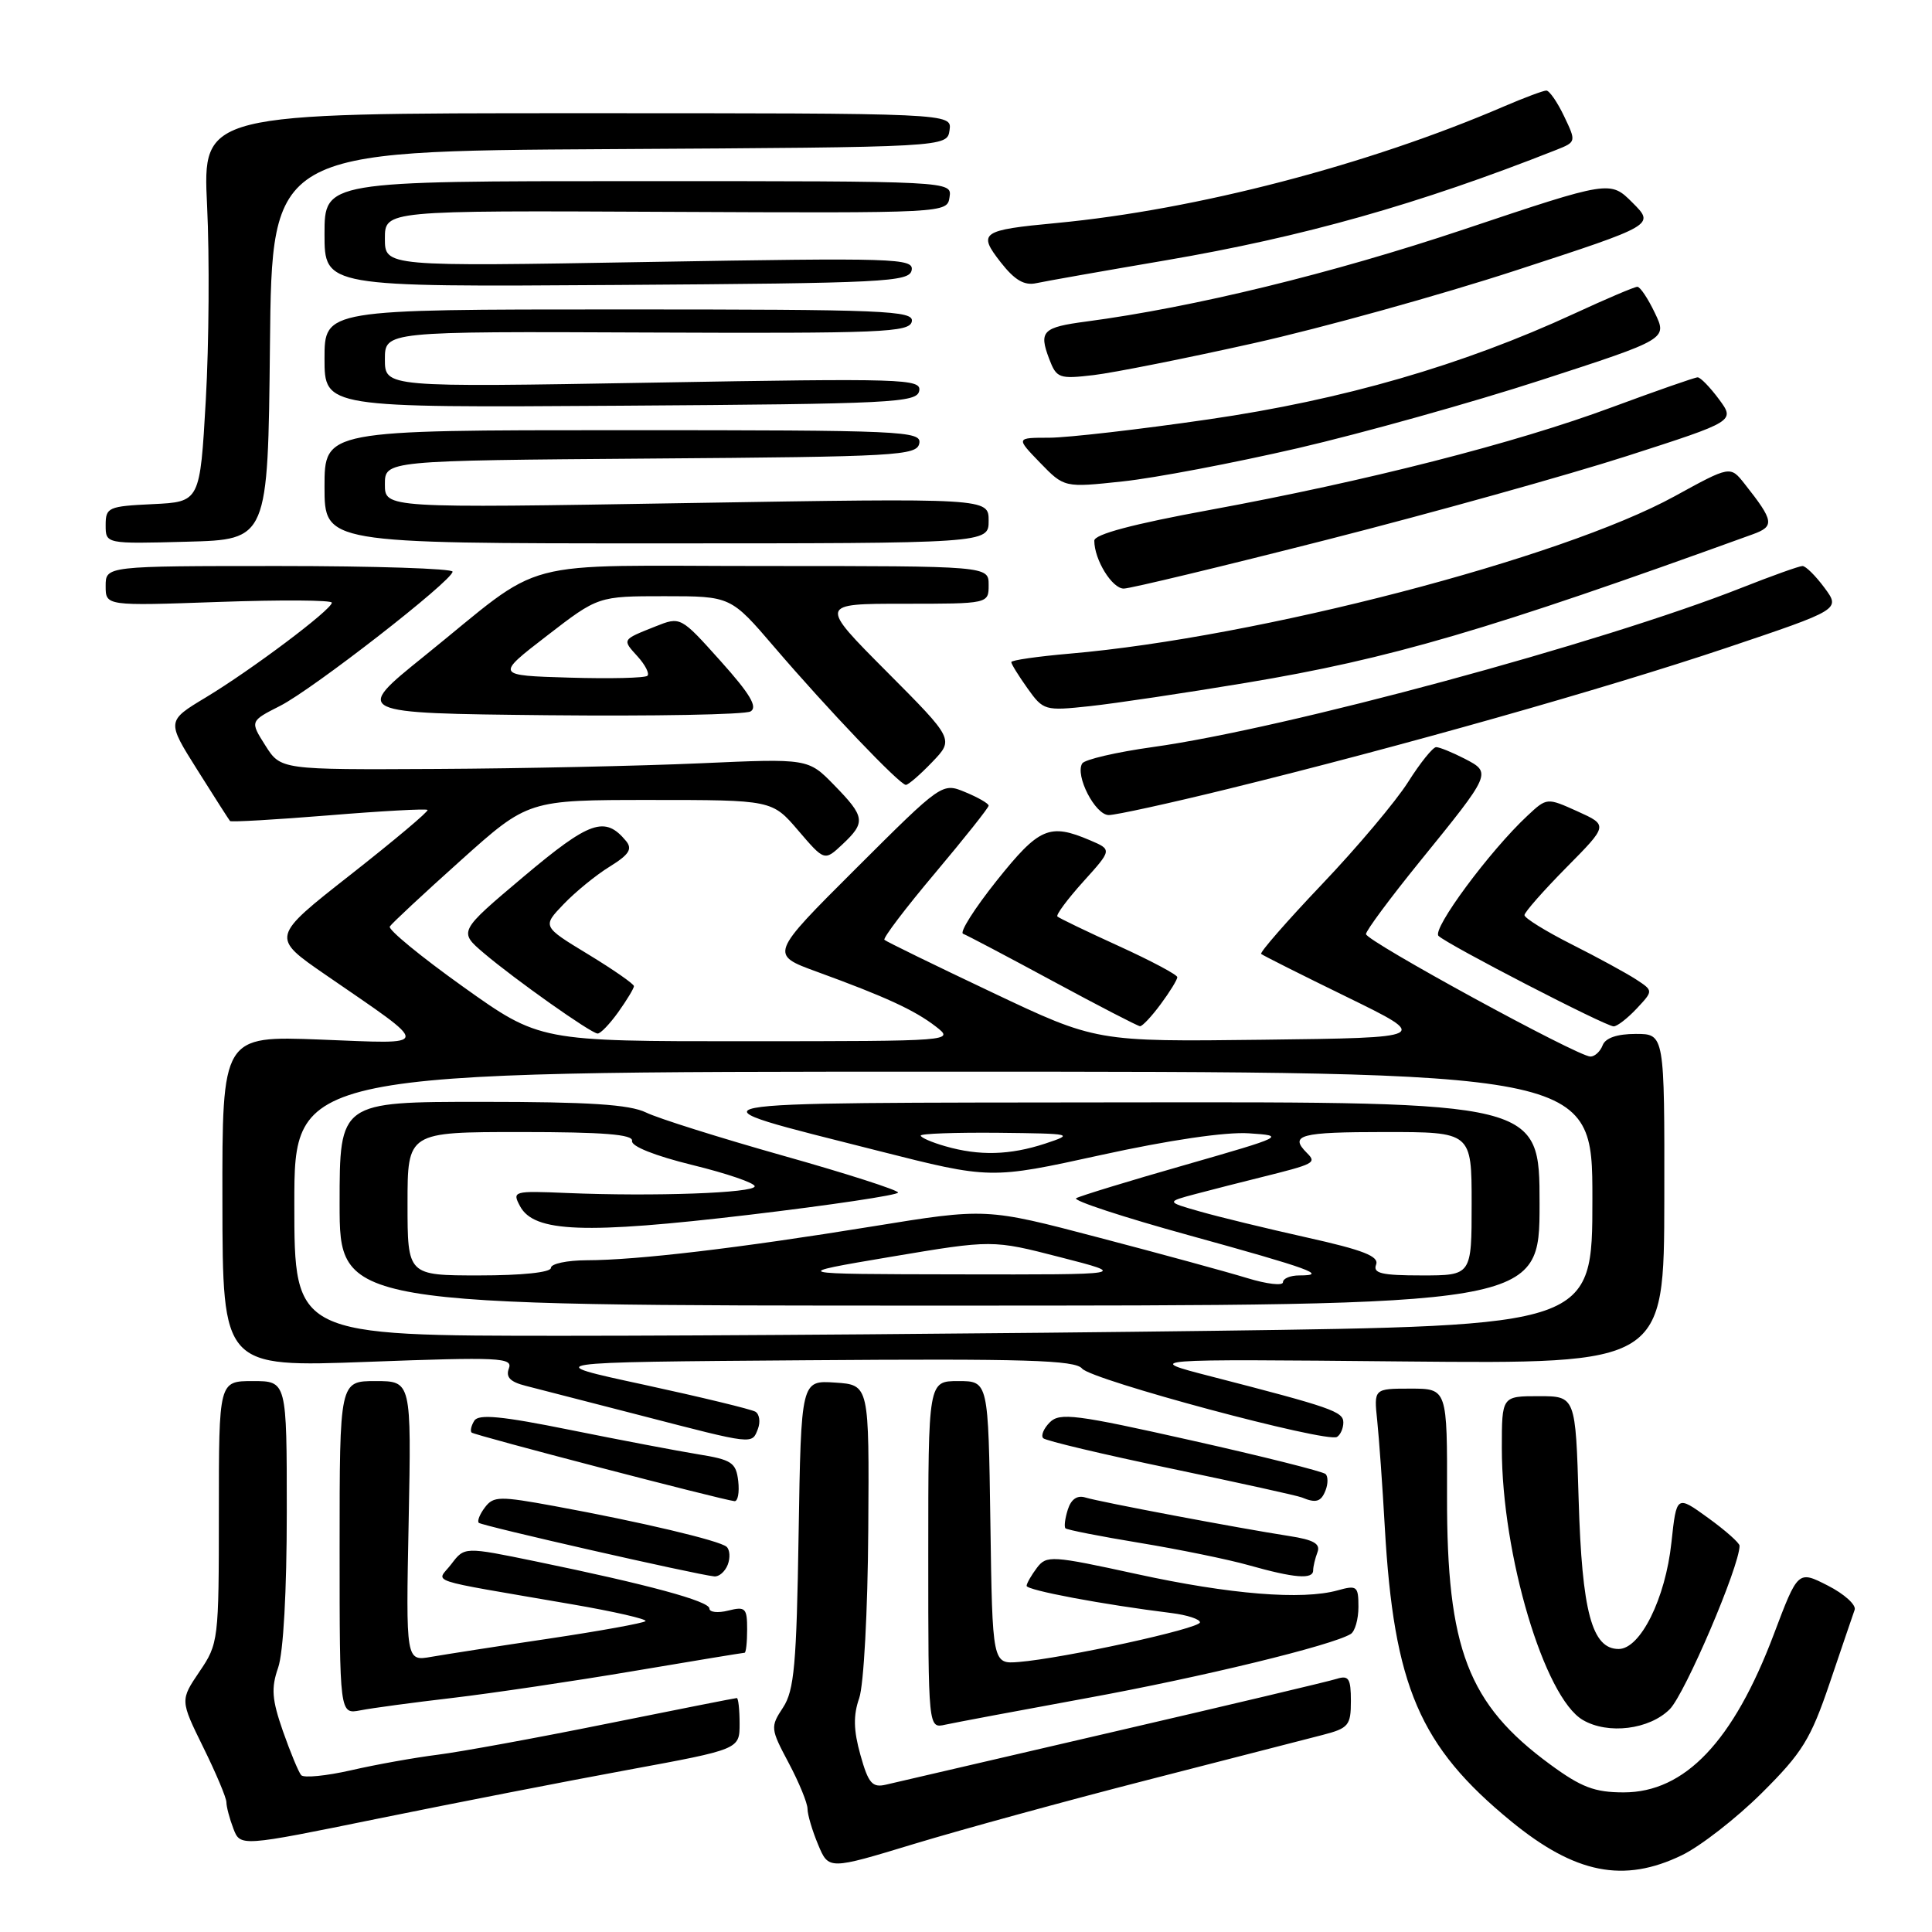 <?xml version="1.0" encoding="UTF-8" standalone="no"?>
<!DOCTYPE svg PUBLIC "-//W3C//DTD SVG 1.1//EN" "http://www.w3.org/Graphics/SVG/1.1/DTD/svg11.dtd" >
<svg xmlns="http://www.w3.org/2000/svg" xmlns:xlink="http://www.w3.org/1999/xlink" version="1.1" viewBox="0 0 256 256">
 <g >
 <path fill="currentColor"
d=" M 152.00 235.87 C 162.72 233.11 173.19 230.42 175.25 229.89 C 178.69 229.00 179.00 228.63 179.00 225.39 C 179.00 222.41 178.71 221.96 177.14 222.45 C 176.12 222.78 162.74 225.95 147.39 229.51 C 132.05 233.07 118.54 236.21 117.38 236.48 C 115.58 236.90 115.06 236.30 114.01 232.54 C 113.09 229.26 113.05 227.29 113.85 225.01 C 114.45 223.27 114.98 213.50 115.05 202.71 C 115.18 183.50 115.18 183.50 110.66 183.20 C 106.15 182.90 106.15 182.90 105.82 203.25 C 105.55 220.56 105.24 223.99 103.76 226.25 C 102.06 228.83 102.09 229.06 104.51 233.61 C 105.88 236.19 107.00 238.92 107.00 239.68 C 107.00 240.44 107.63 242.57 108.40 244.41 C 109.80 247.77 109.80 247.77 121.15 244.32 C 127.39 242.43 141.28 238.62 152.00 235.87 Z  M 222.85 245.83 C 225.31 244.64 230.08 240.93 233.45 237.58 C 238.82 232.24 239.92 230.46 242.45 223.00 C 244.03 218.32 245.52 213.97 245.75 213.31 C 245.98 212.66 244.38 211.21 242.20 210.10 C 238.24 208.08 238.24 208.08 235.03 216.58 C 229.68 230.74 223.26 237.50 215.15 237.50 C 211.30 237.50 209.53 236.83 205.38 233.78 C 194.51 225.80 191.70 218.46 191.74 198.25 C 191.77 184.00 191.77 184.00 186.90 184.00 C 182.04 184.00 182.04 184.00 182.49 188.25 C 182.73 190.59 183.19 196.92 183.49 202.32 C 184.69 223.45 188.10 231.39 200.23 241.33 C 208.71 248.28 215.14 249.56 222.85 245.83 Z  M 83.25 234.51 C 98.00 231.79 98.00 231.79 98.00 228.40 C 98.00 226.53 97.83 225.00 97.63 225.00 C 97.42 225.00 89.66 226.54 80.38 228.41 C 71.09 230.29 61.02 232.13 58.00 232.51 C 54.98 232.89 49.81 233.81 46.52 234.57 C 43.22 235.32 40.25 235.61 39.91 235.22 C 39.56 234.82 38.48 232.20 37.49 229.39 C 36.03 225.20 35.91 223.69 36.85 220.99 C 37.55 219.01 38.00 210.82 38.00 200.35 C 38.00 183.00 38.00 183.00 33.50 183.00 C 29.00 183.00 29.00 183.00 29.00 200.36 C 29.00 217.35 28.95 217.80 26.43 221.50 C 23.87 225.29 23.87 225.29 26.93 231.52 C 28.62 234.94 30.00 238.22 30.00 238.81 C 30.00 239.39 30.41 240.96 30.92 242.29 C 31.84 244.70 31.84 244.70 50.17 240.96 C 60.25 238.91 75.14 236.00 83.25 234.51 Z  M 144.00 225.01 C 159.23 222.23 176.54 218.02 178.98 216.51 C 179.54 216.17 180.00 214.55 180.00 212.92 C 180.00 210.17 179.80 210.02 177.25 210.73 C 172.55 212.04 162.99 211.27 150.62 208.57 C 139.34 206.11 138.67 206.07 137.40 207.74 C 136.67 208.71 136.05 209.78 136.03 210.13 C 136.00 210.71 146.18 212.62 155.25 213.74 C 157.31 214.00 159.00 214.55 159.00 214.97 C 159.00 215.79 140.91 219.74 135.00 220.22 C 131.50 220.50 131.50 220.50 131.23 201.75 C 130.96 183.00 130.96 183.00 126.98 183.00 C 123.00 183.00 123.00 183.00 123.00 206.02 C 123.00 229.04 123.00 229.04 125.25 228.53 C 126.49 228.26 134.93 226.67 144.00 225.01 Z  M 221.25 226.48 C 223.27 224.45 230.50 207.54 230.50 204.82 C 230.50 204.45 228.62 202.78 226.32 201.12 C 222.15 198.10 222.15 198.10 221.47 204.41 C 220.68 211.81 217.36 218.50 214.48 218.50 C 210.94 218.50 209.62 213.58 209.18 198.75 C 208.77 185.00 208.77 185.00 203.89 185.00 C 199.00 185.00 199.00 185.00 199.00 191.89 C 199.00 206.01 204.64 224.95 209.74 227.91 C 213.08 229.86 218.55 229.18 221.25 226.48 Z  M 60.00 224.98 C 65.22 224.36 75.98 222.77 83.91 221.43 C 91.83 220.09 98.47 219.00 98.66 219.00 C 98.85 219.00 99.00 217.60 99.00 215.89 C 99.00 213.08 98.77 212.84 96.50 213.41 C 95.12 213.76 94.00 213.63 94.00 213.14 C 94.00 212.16 85.87 209.96 71.02 206.90 C 61.55 204.95 61.55 204.95 59.82 207.23 C 57.86 209.82 55.74 209.11 75.75 212.57 C 81.39 213.54 85.79 214.55 85.53 214.81 C 85.26 215.07 79.53 216.11 72.78 217.12 C 66.02 218.12 58.99 219.22 57.14 219.54 C 53.78 220.13 53.78 220.13 54.15 201.57 C 54.51 183.00 54.51 183.00 49.76 183.00 C 45.00 183.00 45.00 183.00 45.00 205.08 C 45.00 227.16 45.00 227.16 47.75 226.63 C 49.26 226.33 54.77 225.59 60.00 224.98 Z  M 96.43 207.33 C 96.78 206.42 96.71 205.35 96.28 204.96 C 95.37 204.14 84.94 201.67 73.50 199.57 C 66.21 198.23 65.39 198.24 64.26 199.73 C 63.58 200.62 63.21 201.54 63.44 201.78 C 63.84 202.18 92.17 208.63 94.64 208.88 C 95.27 208.95 96.07 208.25 96.43 207.33 Z  M 174.00 208.08 C 174.00 207.58 174.26 206.50 174.57 205.68 C 175.00 204.56 174.07 204.03 170.82 203.53 C 164.12 202.49 145.69 199.01 143.83 198.43 C 142.74 198.09 141.93 198.64 141.49 200.03 C 141.12 201.20 140.98 202.31 141.18 202.51 C 141.38 202.71 145.80 203.58 151.02 204.44 C 156.23 205.30 162.75 206.63 165.50 207.41 C 171.53 209.11 174.00 209.31 174.00 208.08 Z  M 97.82 196.25 C 97.53 193.80 96.97 193.42 92.50 192.70 C 89.75 192.25 82.12 190.80 75.54 189.47 C 66.50 187.64 63.41 187.34 62.85 188.25 C 62.44 188.90 62.28 189.61 62.49 189.82 C 62.85 190.18 95.55 198.71 97.32 198.91 C 97.77 198.96 97.99 197.76 97.82 196.25 Z  M 175.65 197.46 C 175.98 196.61 175.98 195.64 175.65 195.32 C 175.32 194.99 167.30 192.97 157.82 190.85 C 142.57 187.42 140.42 187.15 139.11 188.46 C 138.29 189.28 137.90 190.23 138.23 190.57 C 138.57 190.91 146.20 192.72 155.17 194.59 C 164.15 196.47 171.95 198.19 172.50 198.42 C 174.38 199.21 175.06 199.00 175.65 197.46 Z  M 100.43 189.33 C 100.78 188.41 100.63 187.39 100.10 187.06 C 99.57 186.74 92.92 185.13 85.32 183.48 C 71.50 180.50 71.50 180.50 106.88 180.24 C 135.85 180.02 142.46 180.22 143.38 181.34 C 144.62 182.86 175.82 191.23 177.16 190.40 C 177.62 190.12 178.00 189.25 178.00 188.48 C 178.00 187.04 176.41 186.49 160.50 182.39 C 151.50 180.07 151.50 180.07 186.00 180.40 C 220.50 180.72 220.50 180.72 220.53 158.86 C 220.56 137.00 220.56 137.00 216.75 137.00 C 214.28 137.00 212.73 137.53 212.36 138.50 C 212.05 139.32 211.32 140.00 210.74 140.00 C 209.07 140.00 181.00 124.68 181.00 123.77 C 181.00 123.32 184.19 119.02 188.08 114.22 C 197.67 102.41 197.67 102.40 194.07 100.53 C 192.43 99.69 190.74 99.00 190.30 99.00 C 189.86 99.00 188.18 101.09 186.57 103.64 C 184.96 106.18 179.84 112.27 175.18 117.16 C 170.53 122.05 166.90 126.21 167.11 126.40 C 167.32 126.59 172.45 129.17 178.50 132.12 C 189.50 137.50 189.50 137.50 167.38 137.77 C 145.25 138.04 145.25 138.04 131.42 131.48 C 123.82 127.88 117.41 124.75 117.19 124.53 C 116.97 124.31 119.99 120.33 123.90 115.69 C 127.80 111.05 131.00 107.03 131.00 106.75 C 131.00 106.47 129.61 105.67 127.92 104.97 C 124.84 103.69 124.84 103.69 113.41 115.09 C 101.99 126.48 101.99 126.48 108.24 128.76 C 117.35 132.08 121.19 133.85 124.00 136.02 C 126.49 137.95 126.37 137.96 99.00 137.97 C 71.50 137.98 71.50 137.98 61.35 130.74 C 55.77 126.76 51.40 123.17 51.65 122.77 C 51.89 122.37 56.12 118.43 61.04 114.02 C 69.98 106.00 69.98 106.00 86.15 106.00 C 102.31 106.00 102.31 106.00 105.78 110.06 C 109.25 114.11 109.25 114.11 111.63 111.88 C 114.74 108.96 114.64 108.24 110.54 104.04 C 107.09 100.50 107.09 100.50 92.79 101.14 C 84.93 101.49 69.21 101.83 57.85 101.89 C 37.20 102.00 37.20 102.00 35.16 98.78 C 33.12 95.56 33.12 95.56 37.12 93.53 C 41.47 91.32 59.91 76.97 59.97 75.75 C 59.99 75.34 49.65 75.00 37.00 75.00 C 14.00 75.00 14.00 75.00 14.00 77.65 C 14.00 80.29 14.00 80.29 29.00 79.76 C 37.25 79.47 43.99 79.51 43.97 79.86 C 43.93 80.80 33.31 88.77 27.29 92.40 C 22.07 95.54 22.07 95.54 26.15 102.02 C 28.39 105.58 30.34 108.63 30.48 108.79 C 30.63 108.95 36.50 108.61 43.54 108.04 C 50.57 107.46 56.48 107.14 56.65 107.32 C 56.83 107.50 52.23 111.36 46.44 115.91 C 35.90 124.18 35.90 124.18 43.13 129.16 C 57.36 138.96 57.40 138.33 42.47 137.75 C 29.44 137.25 29.44 137.25 29.47 159.21 C 29.50 181.17 29.50 181.17 48.77 180.45 C 66.16 179.80 67.98 179.89 67.43 181.32 C 66.99 182.48 67.60 183.11 69.66 183.63 C 71.22 184.03 78.12 185.81 85.00 187.58 C 99.99 191.46 99.62 191.42 100.43 189.33 Z  M 81.93 134.10 C 83.07 132.50 84.00 130.96 84.00 130.67 C 84.00 130.38 81.27 128.48 77.93 126.45 C 71.85 122.76 71.85 122.76 74.68 119.81 C 76.23 118.19 78.98 115.94 80.79 114.83 C 83.37 113.23 83.83 112.50 82.95 111.43 C 80.16 108.07 78.16 108.77 69.39 116.15 C 60.75 123.43 60.75 123.43 64.12 126.30 C 68.26 129.81 78.25 136.88 79.18 136.95 C 79.56 136.98 80.79 135.69 81.93 134.10 Z  M 153.81 133.04 C 155.02 131.41 156.00 129.81 156.00 129.48 C 156.00 129.16 152.51 127.30 148.25 125.36 C 143.99 123.42 140.32 121.65 140.11 121.44 C 139.90 121.23 141.44 119.15 143.54 116.82 C 147.36 112.59 147.36 112.59 144.43 111.34 C 139.05 109.05 137.70 109.64 132.06 116.70 C 129.12 120.39 127.12 123.55 127.61 123.73 C 128.10 123.91 133.45 126.73 139.50 130.00 C 145.55 133.27 150.75 135.96 151.06 135.98 C 151.37 135.99 152.61 134.67 153.81 133.04 Z  M 216.87 133.64 C 219.08 131.28 219.08 131.28 216.79 129.78 C 215.53 128.96 211.69 126.86 208.25 125.13 C 204.81 123.39 202.00 121.65 202.00 121.26 C 202.00 120.88 204.50 118.04 207.55 114.95 C 213.09 109.35 213.09 109.35 209.03 107.51 C 204.97 105.68 204.97 105.68 202.39 108.09 C 197.40 112.74 189.72 123.12 190.61 124.01 C 191.78 125.16 212.75 136.00 213.82 136.00 C 214.28 136.00 215.65 134.94 216.87 133.64 Z  M 162.67 104.55 C 185.62 98.91 212.47 91.31 228.69 85.87 C 243.88 80.76 243.88 80.76 241.75 77.88 C 240.58 76.30 239.27 75.00 238.84 75.00 C 238.41 75.00 234.78 76.30 230.78 77.88 C 212.36 85.17 170.21 96.57 152.74 98.99 C 147.93 99.66 143.72 100.64 143.40 101.16 C 142.42 102.75 145.12 108.00 146.92 108.00 C 147.85 108.00 154.93 106.45 162.67 104.55 Z  M 123.52 100.98 C 126.42 97.96 126.42 97.96 117.48 88.98 C 108.54 80.00 108.54 80.00 119.77 80.00 C 131.00 80.00 131.00 80.00 131.00 77.50 C 131.00 75.00 131.00 75.00 101.45 75.00 C 67.51 75.00 72.73 73.62 56.14 87.00 C 46.84 94.50 46.84 94.50 72.48 94.77 C 86.58 94.91 98.72 94.69 99.45 94.27 C 100.43 93.70 99.39 91.95 95.48 87.59 C 90.18 81.68 90.18 81.68 86.84 83.01 C 82.37 84.79 82.42 84.71 84.50 87.00 C 85.50 88.11 86.08 89.25 85.79 89.54 C 85.50 89.84 80.85 89.95 75.45 89.79 C 65.65 89.50 65.65 89.50 72.46 84.25 C 79.26 79.00 79.26 79.00 88.05 79.00 C 96.83 79.00 96.83 79.00 102.61 85.75 C 109.65 93.97 119.22 104.00 120.03 104.00 C 120.36 104.00 121.93 102.64 123.52 100.98 Z  M 165.04 90.49 C 184.26 87.29 197.09 83.53 232.24 70.80 C 235.18 69.74 235.07 69.04 231.16 64.10 C 229.27 61.71 229.27 61.71 221.89 65.76 C 206.87 74.00 166.68 84.46 141.75 86.61 C 137.49 86.98 134.00 87.48 134.00 87.73 C 134.00 87.99 134.97 89.55 136.15 91.21 C 138.25 94.15 138.44 94.21 144.40 93.57 C 147.75 93.21 157.04 91.82 165.04 90.49 Z  M 175.90 71.50 C 189.86 67.94 207.73 62.95 215.60 60.42 C 229.92 55.81 229.92 55.81 227.77 52.90 C 226.59 51.31 225.32 50.00 224.95 50.00 C 224.58 50.00 219.46 51.79 213.57 53.97 C 200.76 58.73 181.08 63.75 160.25 67.58 C 150.12 69.44 145.00 70.80 145.00 71.64 C 145.00 74.17 147.36 78.00 148.91 77.99 C 149.78 77.98 161.93 75.06 175.90 71.50 Z  M 35.77 45.76 C 36.03 20.02 36.03 20.02 80.77 19.76 C 125.50 19.50 125.50 19.50 125.82 17.25 C 126.14 15.00 126.14 15.00 76.49 15.00 C 26.85 15.00 26.85 15.00 27.44 27.25 C 27.77 33.99 27.69 45.58 27.27 53.00 C 26.50 66.50 26.50 66.50 20.25 66.80 C 14.34 67.08 14.00 67.23 14.00 69.58 C 14.00 72.07 14.00 72.07 24.75 71.78 C 35.50 71.50 35.50 71.50 35.77 45.76 Z  M 131.00 69.00 C 131.00 66.00 131.00 66.00 91.00 66.66 C 51.00 67.33 51.00 67.33 51.00 64.18 C 51.00 61.03 51.00 61.03 86.24 60.76 C 118.88 60.52 121.50 60.37 121.81 58.75 C 122.13 57.11 119.72 57.00 82.57 57.00 C 43.00 57.00 43.00 57.00 43.00 64.50 C 43.00 72.00 43.00 72.00 87.00 72.00 C 131.00 72.00 131.00 72.00 131.00 69.00 Z  M 172.00 59.38 C 180.53 57.40 195.02 53.35 204.22 50.36 C 220.94 44.93 220.94 44.93 219.28 41.47 C 218.37 39.56 217.33 38.00 216.96 38.00 C 216.58 38.00 212.83 39.60 208.61 41.55 C 193.78 48.40 177.95 52.98 160.19 55.56 C 151.01 56.90 141.50 57.99 139.05 58.00 C 134.61 58.00 134.61 58.00 137.81 61.31 C 141.02 64.62 141.02 64.62 148.76 63.79 C 153.02 63.34 163.47 61.35 172.00 59.38 Z  M 121.80 51.79 C 122.11 50.19 119.77 50.12 86.57 50.70 C 51.00 51.32 51.00 51.32 51.00 47.61 C 51.00 43.91 51.00 43.91 85.75 44.06 C 116.89 44.19 120.53 44.04 120.82 42.60 C 121.12 41.15 117.38 41.00 82.07 41.00 C 43.00 41.00 43.00 41.00 43.00 47.51 C 43.00 54.02 43.00 54.02 82.24 53.76 C 118.33 53.52 121.50 53.36 121.80 51.79 Z  M 166.15 45.47 C 175.14 43.46 190.78 39.12 200.89 35.82 C 219.28 29.82 219.28 29.82 216.32 26.86 C 213.36 23.90 213.36 23.90 193.93 30.41 C 176.51 36.24 158.20 40.71 143.97 42.60 C 138.14 43.37 137.63 43.88 139.02 47.55 C 140.00 50.12 140.32 50.24 144.93 49.70 C 147.61 49.38 157.16 47.48 166.15 45.47 Z  M 120.80 35.80 C 121.10 34.22 118.70 34.15 86.06 34.71 C 51.00 35.32 51.00 35.32 51.00 31.61 C 51.00 27.89 51.00 27.89 88.25 28.07 C 125.50 28.24 125.50 28.24 125.82 26.12 C 126.14 24.00 126.14 24.00 84.57 24.00 C 43.00 24.00 43.00 24.00 43.00 31.01 C 43.00 38.02 43.00 38.02 81.74 37.76 C 117.26 37.52 120.50 37.36 120.80 35.80 Z  M 154.44 34.50 C 172.69 31.38 187.94 27.08 206.19 19.87 C 208.86 18.81 208.87 18.79 207.25 15.40 C 206.36 13.53 205.30 12.00 204.90 12.00 C 204.50 12.00 201.99 12.94 199.33 14.08 C 181.26 21.87 158.47 27.80 140.00 29.55 C 129.99 30.49 129.52 30.82 132.61 34.77 C 134.46 37.13 135.73 37.87 137.32 37.52 C 138.52 37.26 146.22 35.90 154.44 34.50 Z  M 39.00 159.50 C 39.00 142.00 39.00 142.00 125.00 142.00 C 211.00 142.00 211.00 142.00 211.00 158.84 C 211.00 175.67 211.00 175.67 160.75 176.34 C 133.11 176.70 94.41 177.00 74.75 177.00 C 39.00 177.00 39.00 177.00 39.00 159.50 Z  M 204.00 159.50 C 204.00 146.00 204.00 146.00 149.25 146.07 C 88.22 146.15 90.01 145.80 116.37 152.49 C 131.24 156.26 131.24 156.26 145.87 153.05 C 154.89 151.07 162.42 149.96 165.50 150.17 C 170.39 150.49 170.20 150.58 157.00 154.37 C 149.57 156.49 143.09 158.48 142.60 158.77 C 142.10 159.07 148.83 161.28 157.54 163.68 C 173.65 168.13 176.04 169.00 172.17 169.00 C 170.97 169.00 170.00 169.41 170.00 169.90 C 170.00 170.40 167.86 170.15 165.25 169.35 C 162.64 168.55 153.79 166.13 145.58 163.98 C 130.67 160.06 130.67 160.06 115.58 162.51 C 97.92 165.38 84.40 166.98 77.75 166.99 C 75.14 167.00 73.00 167.45 73.00 168.00 C 73.00 168.60 69.17 169.00 63.50 169.00 C 54.00 169.00 54.00 169.00 54.00 159.50 C 54.00 150.00 54.00 150.00 69.00 150.00 C 79.97 150.00 83.93 150.32 83.75 151.18 C 83.60 151.88 86.78 153.15 91.75 154.37 C 96.29 155.48 100.00 156.75 100.00 157.19 C 100.00 158.08 86.68 158.56 75.15 158.08 C 68.02 157.78 67.84 157.83 68.91 159.83 C 70.77 163.30 77.45 163.55 99.25 160.97 C 110.11 159.68 119.00 158.35 119.00 158.02 C 119.00 157.70 112.14 155.49 103.75 153.13 C 95.36 150.76 87.19 148.19 85.60 147.41 C 83.41 146.35 78.04 146.00 63.85 146.00 C 45.00 146.00 45.00 146.00 45.00 159.50 C 45.00 173.00 45.00 173.00 124.50 173.00 C 204.00 173.00 204.00 173.00 204.00 159.50 Z  M 118.00 166.54 C 131.50 164.27 131.50 164.27 140.50 166.59 C 149.50 168.90 149.50 168.90 127.00 168.86 C 104.50 168.82 104.50 168.82 118.00 166.54 Z  M 182.34 167.57 C 182.76 166.47 180.65 165.64 173.19 163.98 C 167.86 162.79 161.47 161.24 159.00 160.53 C 154.50 159.25 154.50 159.25 158.50 158.19 C 160.70 157.61 164.53 156.63 167.00 156.02 C 174.23 154.22 174.49 154.09 173.17 152.77 C 170.79 150.39 172.26 150.00 183.50 150.00 C 195.00 150.00 195.00 150.00 195.00 159.50 C 195.00 169.00 195.00 169.00 188.39 169.00 C 183.07 169.00 181.89 168.72 182.34 167.57 Z  M 125.25 151.88 C 123.46 151.37 122.00 150.73 122.00 150.47 C 122.00 150.21 126.61 150.05 132.25 150.10 C 142.15 150.21 142.36 150.25 138.50 151.53 C 133.81 153.07 129.76 153.18 125.25 151.88 Z "/>
</g>
</svg>
